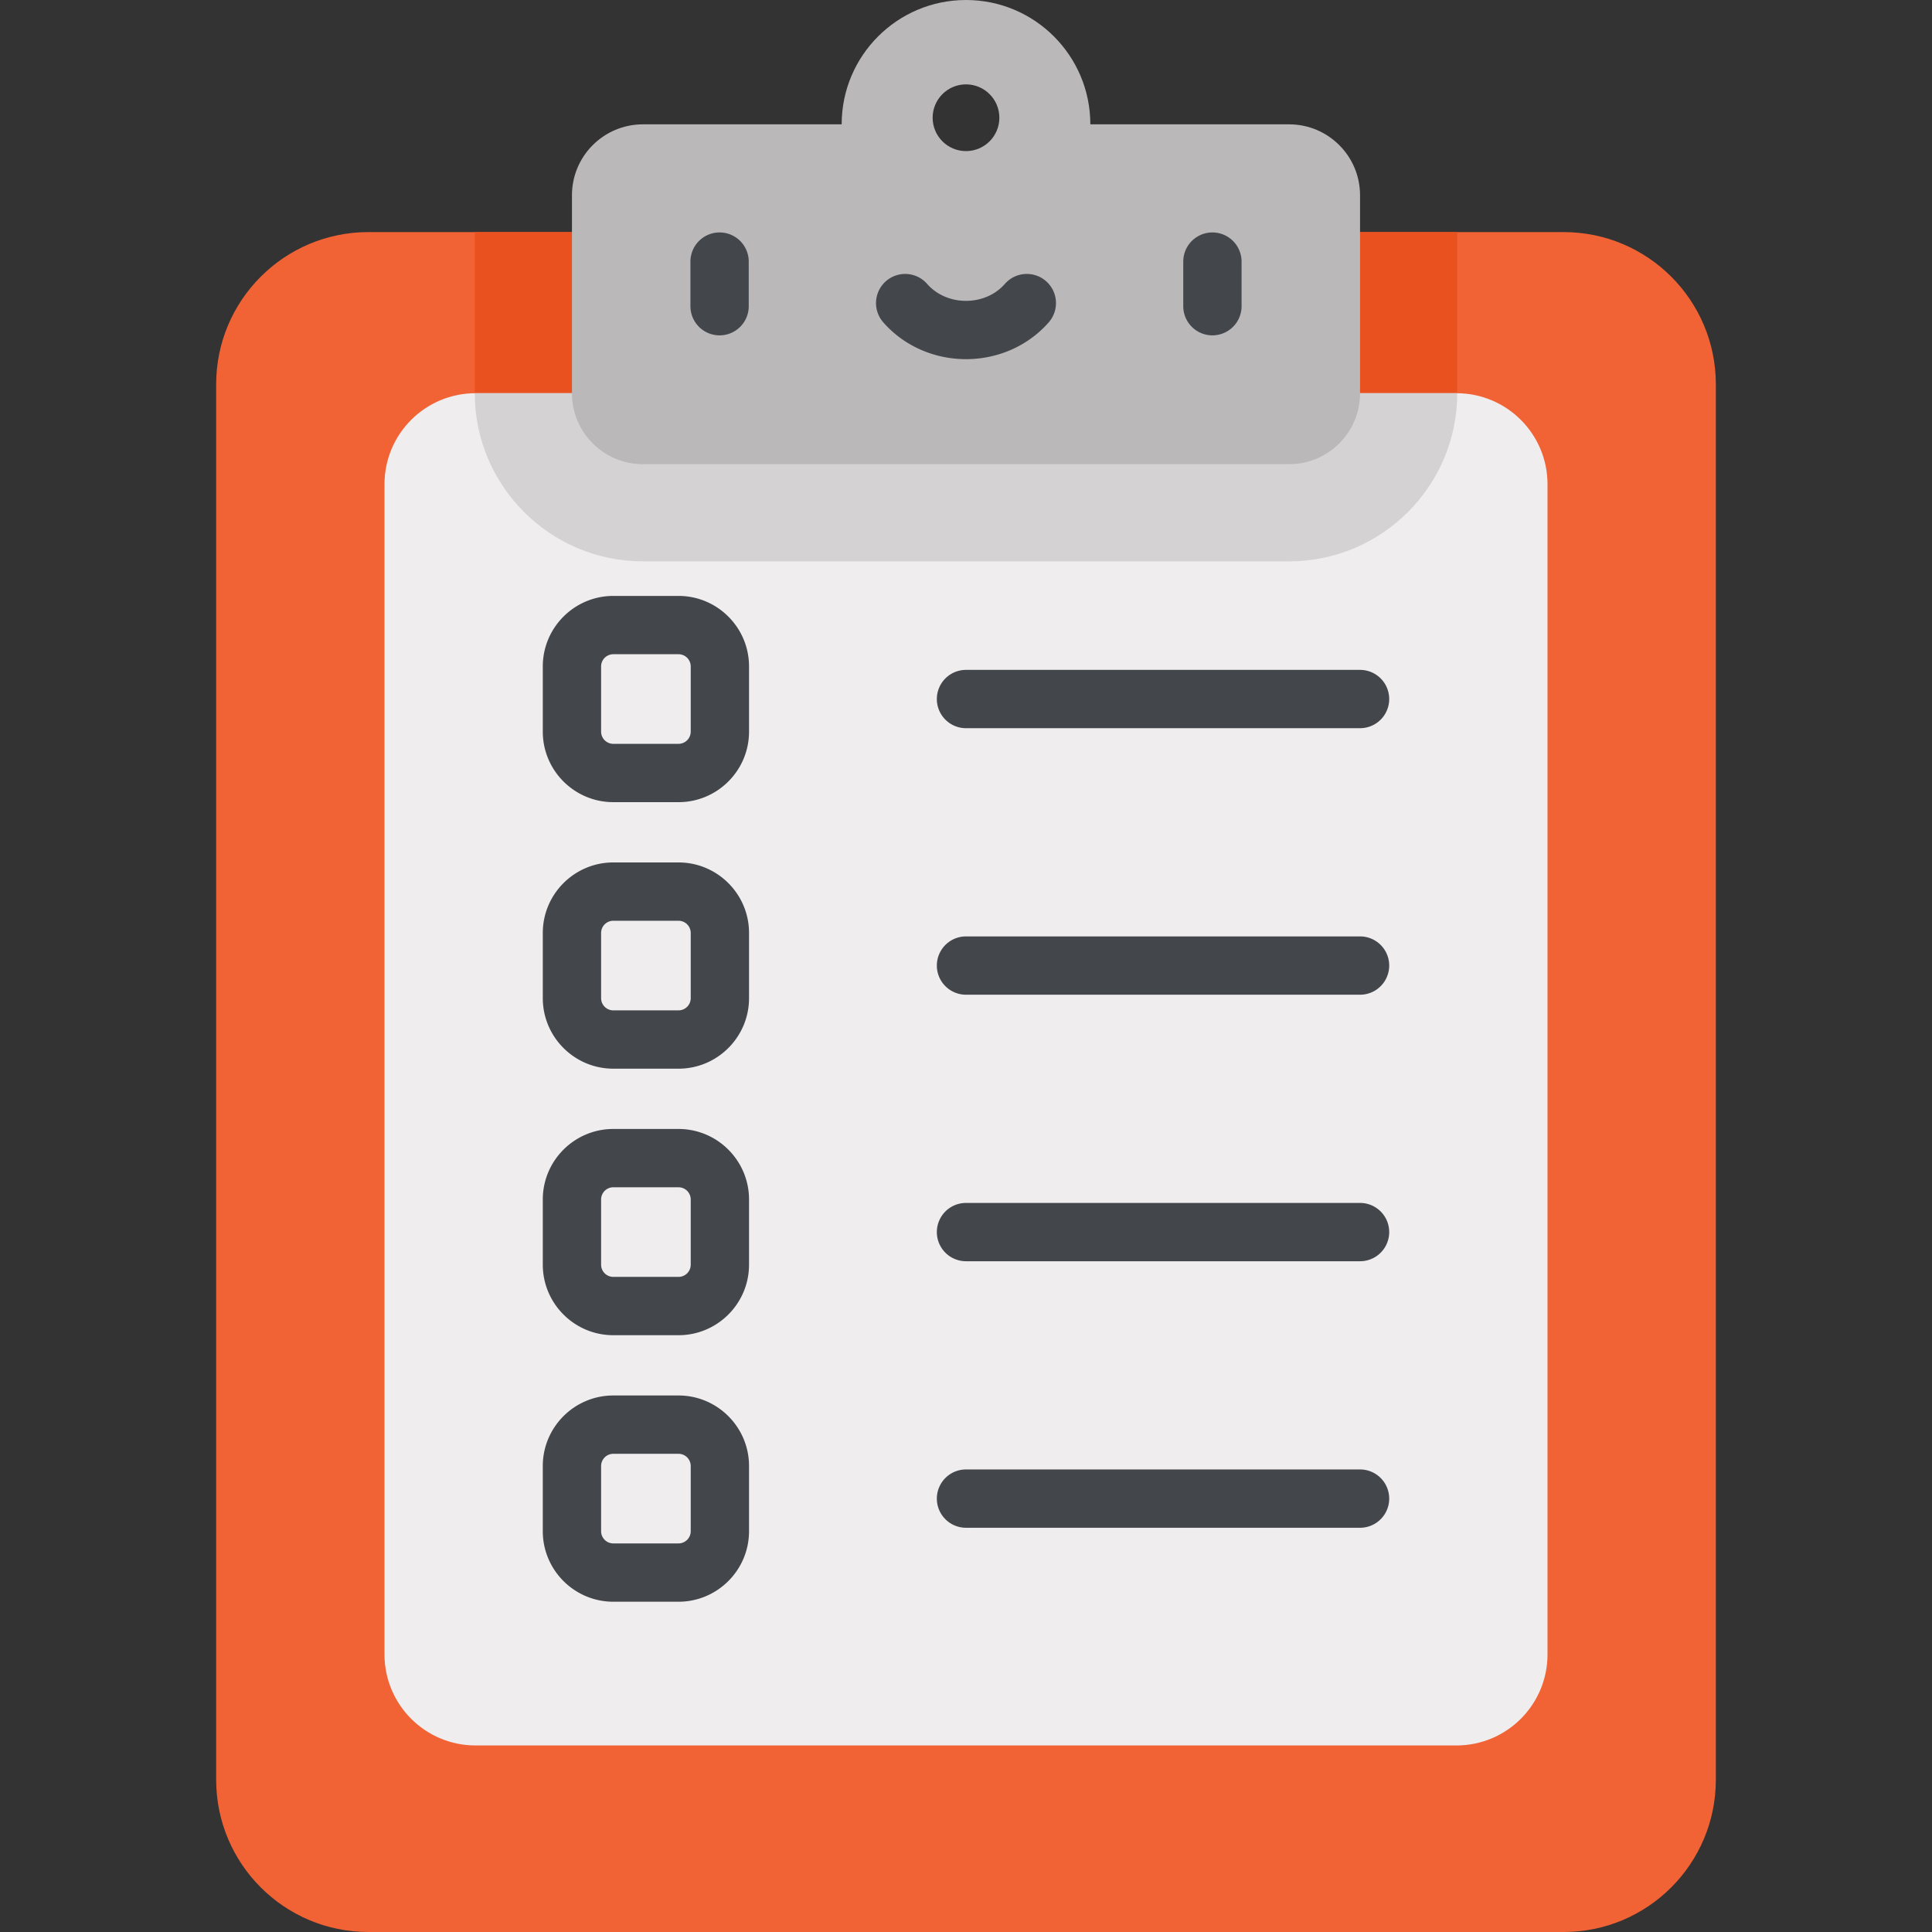 <svg xmlns="http://www.w3.org/2000/svg" width="64" height="64" viewBox="0 0 511.999 511.999"><rect x="0" y="0" width="511.999" height="511.999" fill="#333333" stroke="none"/><path xmlns="http://www.w3.org/2000/svg" d="M414.365 61.504H97.634c-22.285 0-40.35 18.065-40.35 40.35v369.795c0 22.285 18.065 40.35 40.35 40.35h316.73c22.285 0 40.35-18.065 40.35-40.35V101.855c.001-22.285-18.065-40.351-40.349-40.351z" fill="#f16334" data-original="#ff8c57"/><path xmlns="http://www.w3.org/2000/svg" d="M125.818 61.505v42.7c0 24.57 19.99 44.558 44.559 44.558h171.245c24.57 0 44.559-19.989 44.559-44.558v-42.7H125.818z" fill="#e9511f" data-original="#ec6a34"/><path xmlns="http://www.w3.org/2000/svg" d="M385.973 104.204H126.027c-13.328 0-24.133 10.805-24.133 24.133V438.43c0 13.328 10.805 24.133 24.133 24.133h259.946c13.328 0 24.133-10.805 24.133-24.133V128.337c0-13.329-10.805-24.133-24.133-24.133z" fill="#efedee" data-original="#efedee"/><path xmlns="http://www.w3.org/2000/svg" d="M385.973 104.204H126.027c-.07 0-.139.004-.209.005.003 24.568 19.991 44.554 44.559 44.554h171.245c24.568 0 44.556-19.987 44.559-44.554-.069 0-.138-.005-.208-.005z" fill="#d4d2d3" data-original="#d4d2d3"/><path xmlns="http://www.w3.org/2000/svg" d="M341.622 32.95H288.95C288.95 14.752 274.198 0 256 0s-32.95 14.752-32.95 32.95h-52.672c-10.385 0-18.805 8.419-18.805 18.805v52.45c0 10.385 8.42 18.804 18.805 18.804h171.244c10.385 0 18.805-8.419 18.805-18.804v-52.45c-.001-10.386-8.419-18.805-18.805-18.805zM256 40.041c-4.883 0-8.841-3.958-8.841-8.841s3.958-8.841 8.841-8.841c4.883 0 8.841 3.958 8.841 8.841s-3.958 8.841-8.841 8.841z" fill="#bab8b9" data-original="#bab8b9"/><path d="M190.698 88.872a7.726 7.726 0 01-7.726-7.726V69.327a7.726 7.726 0 1115.452 0v11.818a7.727 7.727 0 01-7.726 7.727zm130.604 0a7.726 7.726 0 01-7.726-7.726V69.327a7.726 7.726 0 1115.452 0v11.818a7.726 7.726 0 01-7.726 7.727zM256 95.18c-8.511 0-16.506-3.562-21.935-9.772a7.726 7.726 0 1111.634-10.17c2.494 2.854 6.248 4.49 10.301 4.49s7.807-1.636 10.301-4.49c2.808-3.213 7.689-3.541 10.902-.732s3.541 7.689.732 10.902c-5.429 6.211-13.424 9.772-21.935 9.772zm-76.187 117.399h-17.278c-10.305 0-18.689-8.384-18.689-18.689v-17.277c0-10.305 8.384-18.689 18.689-18.689h17.278c10.305 0 18.689 8.384 18.689 18.689v17.277c-.001 10.305-8.384 18.689-18.689 18.689zm-17.278-39.203a3.24 3.24 0 00-3.236 3.236v17.277a3.24 3.24 0 003.236 3.236h17.278a3.24 3.24 0 003.236-3.236v-17.277a3.24 3.24 0 00-3.236-3.236h-17.278zm197.892 19.602H256a7.726 7.726 0 110-15.452h104.427a7.726 7.726 0 110 15.452zM179.813 283.21h-17.278c-10.305 0-18.689-8.384-18.689-18.689v-17.277c0-10.305 8.384-18.689 18.689-18.689h17.278c10.305 0 18.689 8.384 18.689 18.689v17.277c-.001 10.306-8.384 18.689-18.689 18.689zm-17.278-39.201a3.24 3.24 0 00-3.236 3.236v17.277a3.24 3.24 0 003.236 3.236h17.278a3.24 3.24 0 003.236-3.236v-17.277a3.24 3.24 0 00-3.236-3.236h-17.278zm197.892 19.6H256a7.726 7.726 0 110-15.452h104.427a7.726 7.726 0 110 15.452zm-180.614 90.233h-17.278c-10.305 0-18.689-8.384-18.689-18.689v-17.277c0-10.305 8.384-18.689 18.689-18.689h17.278c10.305 0 18.689 8.384 18.689 18.689v17.277c-.001 10.306-8.384 18.689-18.689 18.689zm-17.278-39.202a3.24 3.24 0 00-3.236 3.236v17.277a3.24 3.24 0 003.236 3.236h17.278a3.24 3.24 0 003.236-3.236v-17.277a3.24 3.24 0 00-3.236-3.236h-17.278zm197.892 19.601H256a7.726 7.726 0 110-15.452h104.427a7.726 7.726 0 110 15.452zm-180.614 90.233h-17.278c-10.305 0-18.689-8.384-18.689-18.689v-17.278c0-10.305 8.384-18.689 18.689-18.689h17.278c10.305 0 18.689 8.384 18.689 18.689v17.278c-.001 10.305-8.384 18.689-18.689 18.689zm-17.278-39.202a3.24 3.24 0 00-3.236 3.236v17.278a3.24 3.24 0 003.236 3.236h17.278a3.24 3.24 0 003.236-3.236v-17.278a3.24 3.24 0 00-3.236-3.236h-17.278zm197.892 19.6H256a7.726 7.726 0 110-15.452h104.427a7.726 7.726 0 110 15.452z" fill="#43464b" data-original="#3a484a" xmlns="http://www.w3.org/2000/svg"/></svg>